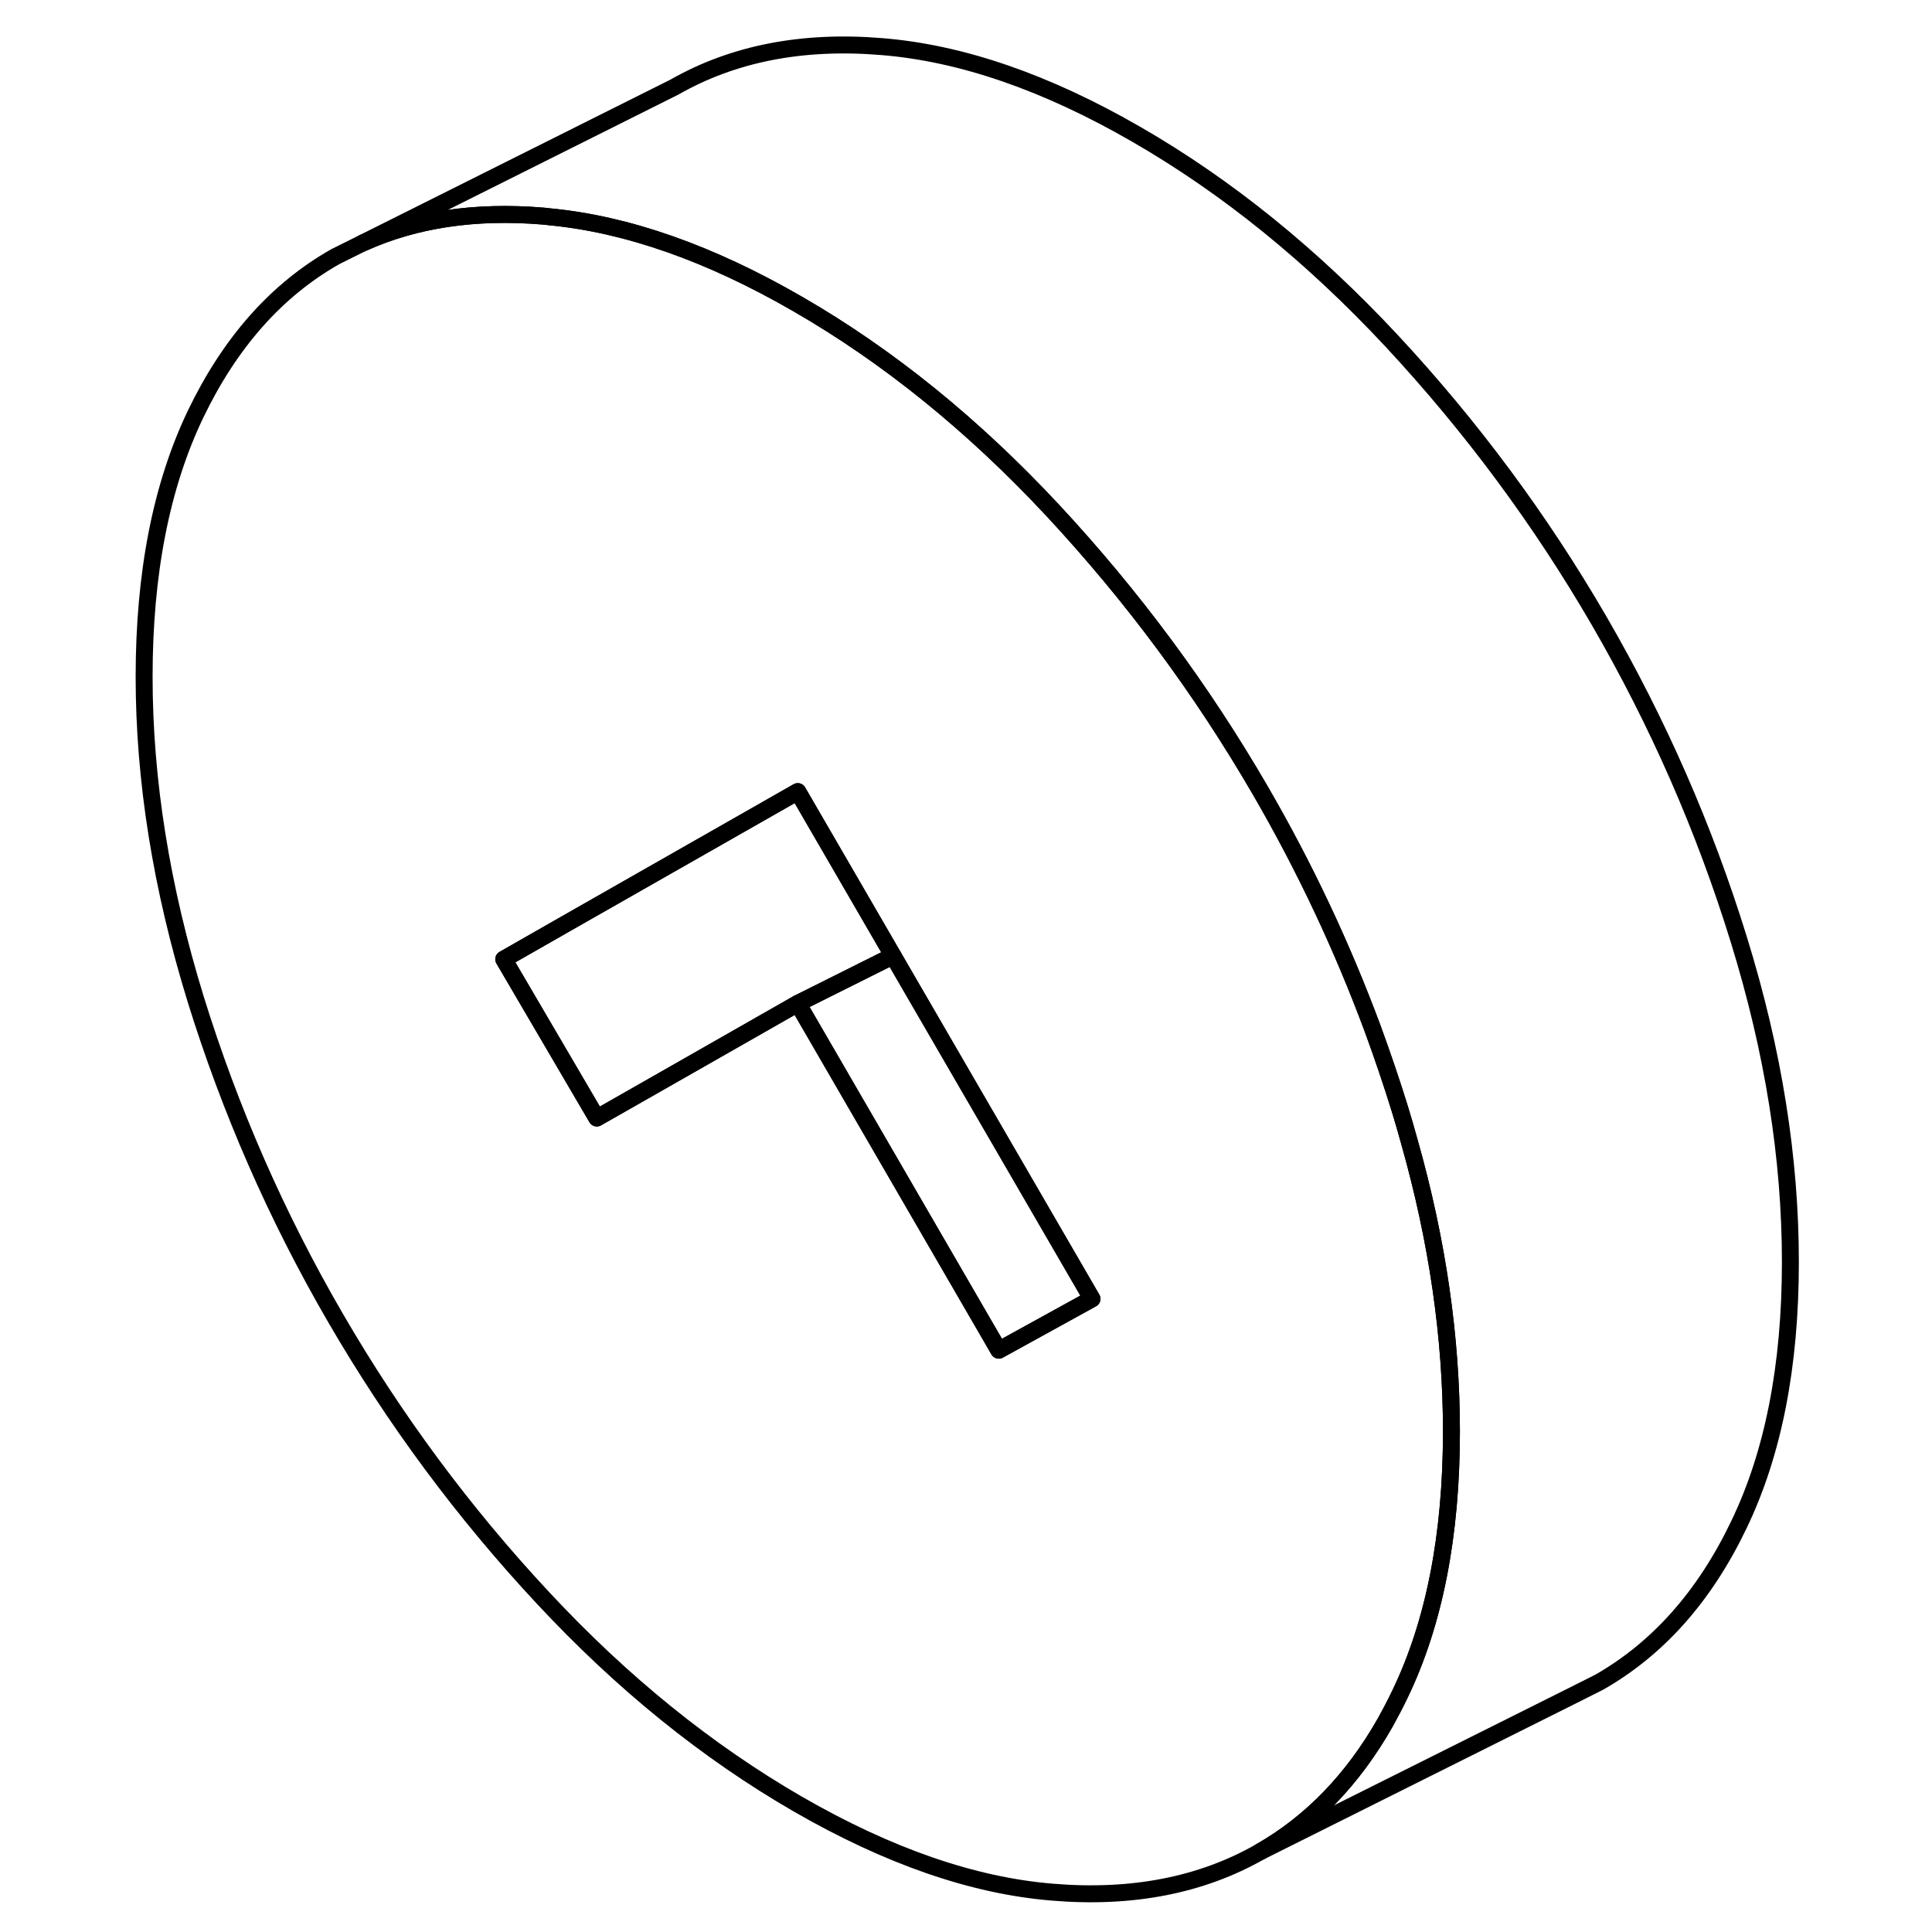 <svg width="24" height="24" viewBox="0 0 102 114" fill="none" xmlns="http://www.w3.org/2000/svg" stroke-width="1px" stroke-linecap="round" stroke-linejoin="round">
    <path d="M77.154 67.34C76.984 66.71 76.794 66.08 76.604 65.45C76.114 63.86 75.574 62.28 75.004 60.72C73.204 55.87 70.994 51.17 68.364 46.64C64.894 40.66 60.804 35.15 56.114 30.11C51.424 25.08 46.414 21.02 41.074 17.94C35.884 14.94 30.984 13.22 26.404 12.79C26.284 12.77 26.154 12.76 26.034 12.75C22.054 12.42 18.504 12.94 15.404 14.34L13.794 15.14C10.314 17.11 7.574 20.21 5.544 24.43C3.524 28.64 2.504 33.81 2.504 39.93C2.504 46.05 3.524 52.39 5.544 58.95C7.574 65.5 10.314 71.77 13.794 77.76C17.264 83.74 21.344 89.25 26.034 94.28C30.724 99.32 35.744 103.37 41.074 106.45C46.414 109.53 51.424 111.27 56.114 111.65C60.804 112.04 64.894 111.24 68.364 109.26C71.364 107.55 73.834 105 75.754 101.61C76.044 101.08 76.334 100.54 76.604 99.97C78.634 95.76 79.644 90.59 79.644 84.47C79.644 78.93 78.824 73.23 77.154 67.34ZM52.934 79.67L41.074 59.21L31.954 64.41L29.214 65.97L23.724 56.6L27.454 54.47L41.074 46.71L46.694 56.4L58.434 76.64L52.934 79.67Z" stroke="currentColor" stroke-linejoin="round"/>
    <path d="M58.434 76.64L52.934 79.67L41.074 59.21L46.694 56.4L58.434 76.64Z" stroke="currentColor" stroke-linejoin="round"/>
    <path d="M46.695 56.4L41.075 59.21L31.955 64.41L29.215 65.97L23.725 56.6L27.455 54.47L41.075 46.71L46.695 56.4Z" stroke="currentColor" stroke-linejoin="round"/>
    <path d="M99.644 74.47C99.644 80.59 98.634 85.76 96.604 89.97C94.584 94.19 91.834 97.28 88.364 99.26L86.814 100.04L68.364 109.26C71.364 107.55 73.834 105 75.754 101.61C76.044 101.08 76.334 100.54 76.604 99.97C78.634 95.76 79.644 90.59 79.644 84.47C79.644 78.93 78.824 73.23 77.154 67.34C76.984 66.71 76.794 66.08 76.604 65.45C76.114 63.86 75.574 62.28 75.004 60.72C73.204 55.87 70.994 51.17 68.364 46.64C64.894 40.66 60.804 35.15 56.114 30.11C51.424 25.08 46.414 21.02 41.074 17.94C35.884 14.94 30.984 13.22 26.404 12.79C26.284 12.77 26.154 12.76 26.034 12.75C22.054 12.42 18.504 12.94 15.404 14.34L33.794 5.14C37.264 3.16 41.344 2.36 46.034 2.75C50.724 3.13 55.744 4.86 61.074 7.94C66.414 11.02 71.424 15.08 76.114 20.11C80.804 25.15 84.894 30.66 88.364 36.64C91.834 42.63 94.584 48.9 96.604 55.45C98.634 62.01 99.644 68.34 99.644 74.47Z" stroke="currentColor" stroke-linejoin="round"/>
</svg>